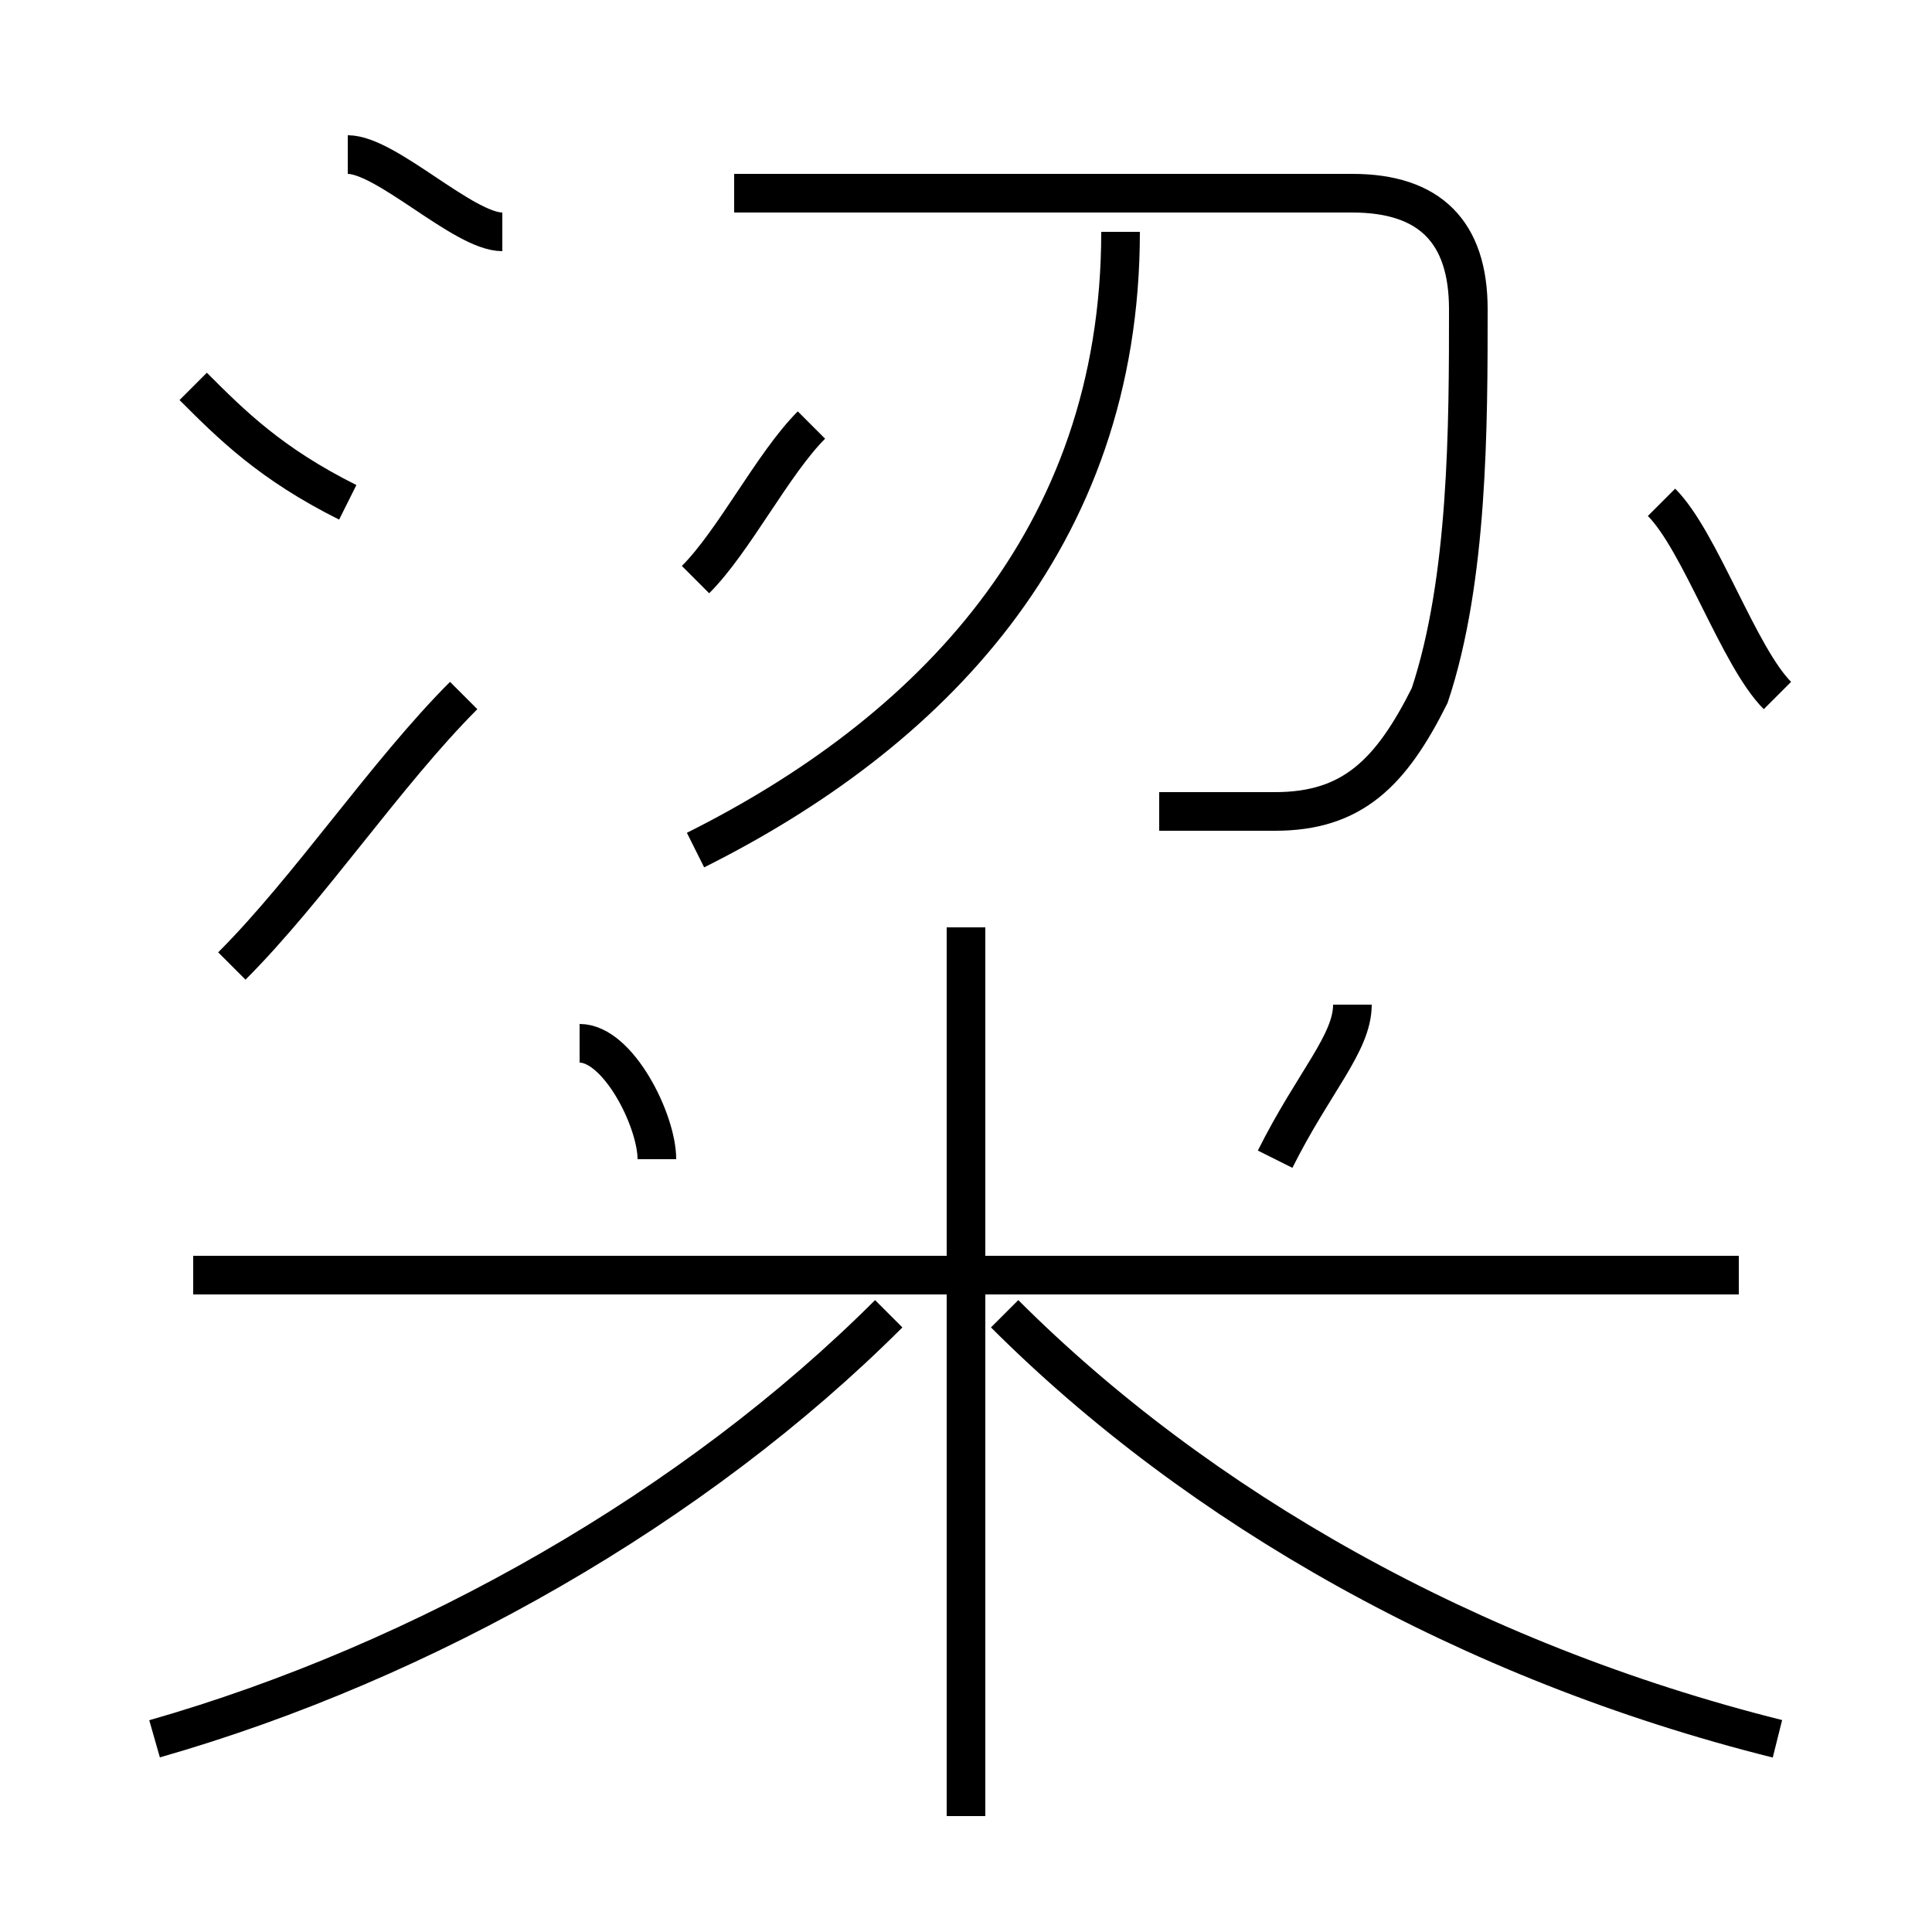 <?xml version='1.0' encoding='utf8'?>
<svg viewBox="0.0 -6.0 50.0 50.0" version="1.1" xmlns="http://www.w3.org/2000/svg">
<rect x="0.0" y="-6.0" width="50.0" height="50.0" fill="#808080" stroke="none"/>
<rect x="-1000" y="-1000" width="2000" height="2000" stroke="white" fill="white"/>
<g style="fill:white;stroke:#000000;  stroke-width:1">
<path d="M 30 -23 C 31 -23 32 -23 33 -23 C 35 -23 36 -24 37 -26 C 38 -29 38 -33 38 -36 C 38 -38 37 -39 35 -39 L 19 -39 M 4 1 C 11 -1 18 -5 23 -10 M 6 -19 C 8 -21 10 -24 12 -26 M 17 -14 C 17 -15 16 -17 15 -17 M 25 3 L 25 -20 M 45 -11 L 5 -11 M 9 -31 C 7 -32 6 -33 5 -34 M 46 1 C 38 -1 31 -5 26 -10 M 13 -38 C 12 -38 10 -40 9 -40 M 18 -29 C 19 -30 20 -32 21 -33 M 33 -14 C 34 -16 35 -17 35 -18 M 18 -22 C 24 -25 29 -30 29 -38 M 46 -26 C 45 -27 44 -30 43 -31" transform="translate(0.0 38.0)" />
</g>
</svg>